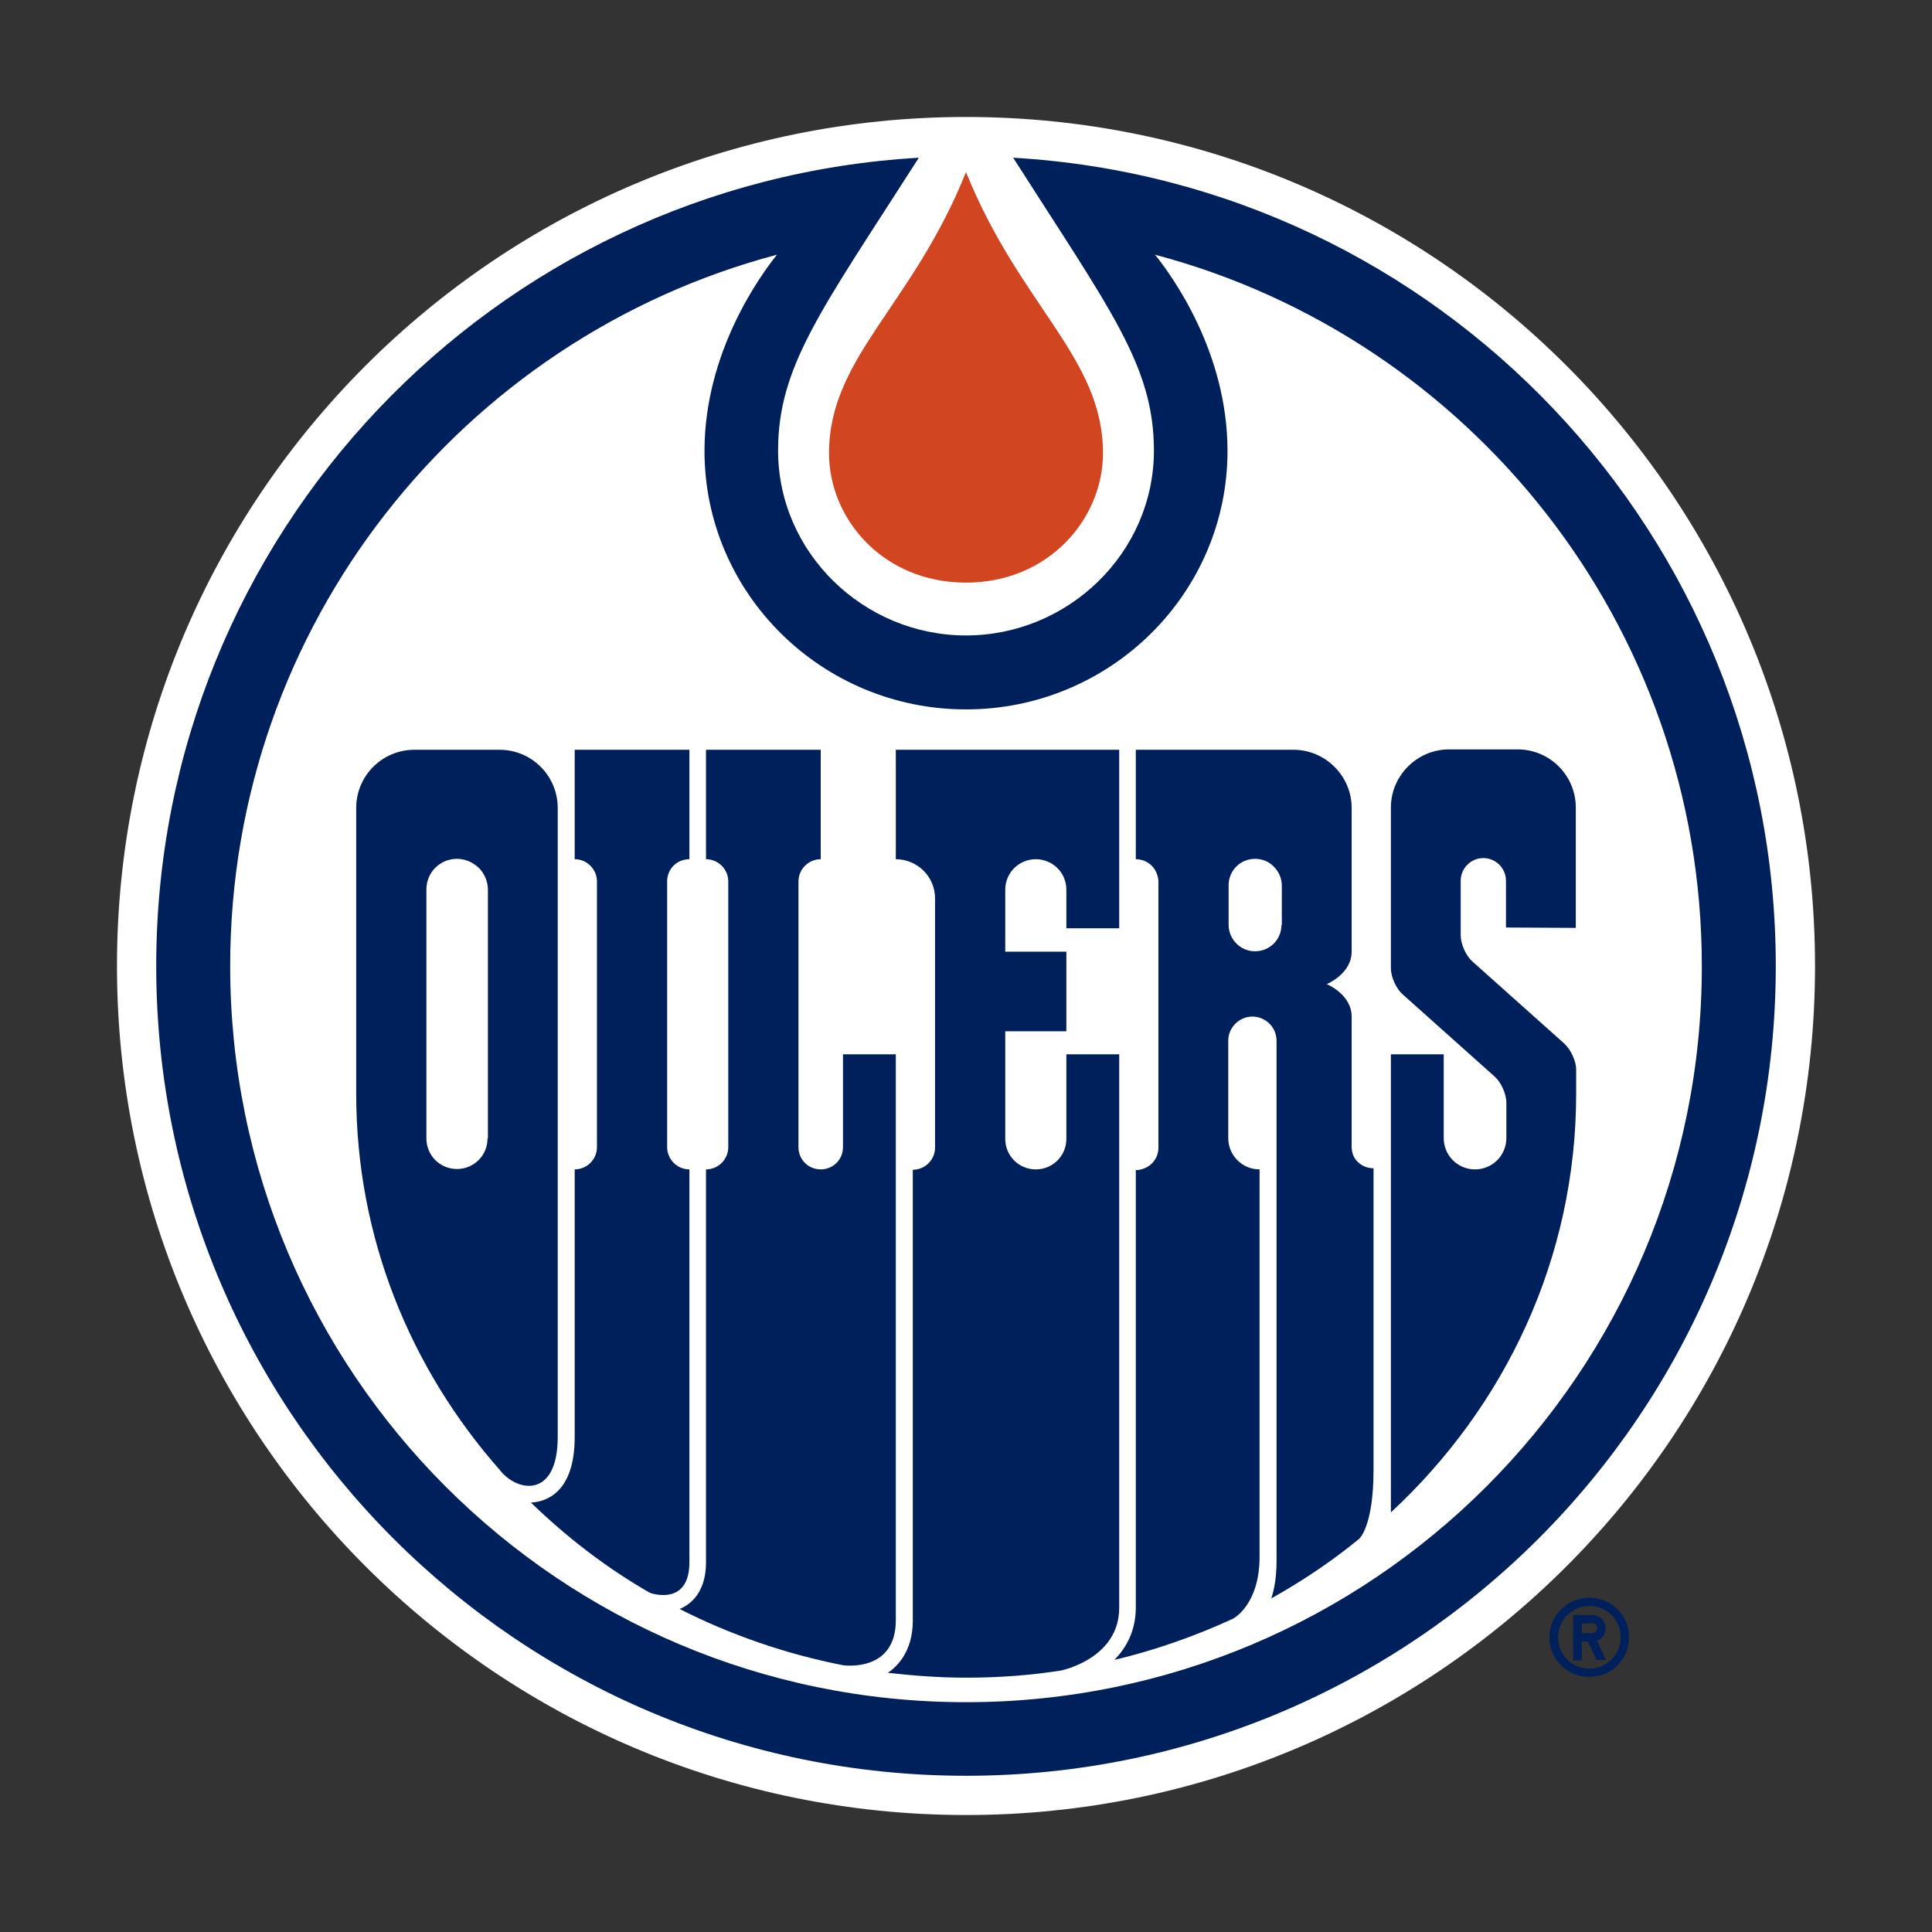 <?xml version="1.0" encoding="utf-8"?>
<!-- Generator: Adobe Illustrator 26.0.2, SVG Export Plug-In . SVG Version: 6.00 Build 0)  -->
<svg version="1.1" id="Layer_1" xmlns="http://www.w3.org/2000/svg" xmlns:xlink="http://www.w3.org/1999/xlink" x="0px" y="0px"
	 viewBox="0 0 512 512" style="enable-background:new 0 0 512 512;" xml:space="preserve">
<rect x="0" y="0" width="512" height="512" fill="#333333" stroke="none"/>
<style type="text/css">
	.st0{fill:#00205B;}
	.st1{fill:#FFFFFF;}
	.st2{fill:#D14520;}
</style>
<g>
	<path class="st0" d="M421.2,423.4c-5.8,0-10.6,4.7-10.6,10.5c0,5.8,4.7,10.5,10.6,10.5s10.5-4.7,10.5-10.5
		C431.8,428.1,427,423.4,421.2,423.4L421.2,423.4z M421.2,442.2c-4.6,0-8.3-3.7-8.3-8.3c0,0,0,0,0,0c0-4.6,3.7-8.3,8.3-8.3
		c4.6,0,8.3,3.7,8.3,8.3C429.5,438.5,425.8,442.2,421.2,442.2z M425.5,431.5c0-0.9-0.4-1.9-1-2.5c-0.7-0.7-1.6-1-2.5-1h-5.1v12h2.3
		V435h1.6l2.3,4.9h2.5l-2.4-5.1C424.6,434.3,425.5,433,425.5,431.5L425.5,431.5z M422,432.8h-2.8v-2.6h2.8c0.7,0,1.3,0.6,1.3,1.3
		C423.3,432.2,422.7,432.8,422,432.8L422,432.8L422,432.8z"/>
	<path class="st1" d="M256,481c124.3,0,225-100.7,225-225c0-124.3-100.7-225-225-225C131.7,31,31,131.7,31,256
		C31,380.3,131.7,481,256,481z"/>
	<path class="st0" d="M268.5,41.8c25.7,40.3,37.3,55.1,37.3,77.6c0,27.1-22.7,49-49.8,49c-27.1,0-49.8-21.9-49.8-49
		c0-22.5,11.6-37.4,37.3-77.6C130.8,48.3,41.4,141.7,41.4,256c0,118.5,96.1,214.6,214.6,214.6c118.5,0,214.6-96.1,214.6-214.6
		C470.6,141.7,381.2,48.3,268.5,41.8L268.5,41.8z M256,451.1c-107.7,0-195-87.3-195-195.1c0-90.4,61.5-166.4,144.9-188.5
		c-4.4,5.5-19.2,25.8-19.2,52c0,37.8,31.1,68.5,69.3,68.5c38.2,0,69.3-30.7,69.3-68.5c0-26.2-14.7-46.4-19.2-52
		c83.4,22.1,144.9,98.2,144.9,188.5C451.1,363.7,363.7,451.1,256,451.1L256,451.1z"/>
	<path class="st0" d="M296.6,279.4h-14v22.4c0,4.5-3.6,8.1-8.1,8.1c-4.5,0-8.1-3.6-8.1-8.1v-28.5h16.2v-21.1h-16.2v-16.4
		c0-4.5,3.6-8.1,8.1-8.1c4.5,0,8.1,3.6,8.1,8.1v10.2h14v-47.3h-59.2v29c5.7,0,10.4,4.6,10.4,10.4v66c0,3.3-2.7,5.9-5.9,5.9
		c0,0,0,0,0,0v119.5c0,8.5-4.5,12.4-6.6,13.8c6.9,0.8,13.8,1.3,20.7,1.3c8.6,0,17-0.6,25.2-1.9c0,0,15.4-3.1,15.4-16.6L296.6,279.4
		L296.6,279.4z"/>
	<path class="st0" d="M237.4,279.4h-14v24.6c0,3.3-2.6,5.9-5.9,5.9c-3.3,0-5.9-2.6-5.9-5.9v-70.4c0-3.3,2.7-5.9,5.9-5.9c0,0,0,0,0,0
		v-29h-30.4v29c3.3,0,5.9,2.7,5.9,5.9v70.4c0,3.3-2.7,5.9-5.9,5.9V414c0,8.7-4.8,11.5-7,12.4c13.4,6.8,28,11.9,43.3,14.9
		c0,0,14,2.1,14-11.9V279.4z"/>
	<path class="st0" d="M182.7,414V309.9c-3.3,0-5.9-2.7-5.9-5.9v-70.4c0-1.6,0.6-3.1,1.7-4.2c1.1-1.1,2.6-1.7,4.2-1.7v-29h-30.4v29
		c3.3,0,5.9,2.7,5.9,5.9v70.4c0,3.3-2.7,5.9-5.9,5.9v70.9c0,14.8-7.6,17.2-11.6,17.4c9.5,9.2,20,17.3,31.5,23.9
		C172.1,422.1,182.7,426,182.7,414 M417.6,245.9v-31.9c0-8.5-6.9-15.4-15.4-15.4H384c-8.5,0-15.4,7-15.4,15.4v42.6
		c0,2.3,1.4,5.4,3.1,6.9l24.4,21.8c1.7,1.5,3.1,4.6,3.1,6.9v9.4c0,4.6-3.7,8.3-8.3,8.3c-4.6,0-8.3-3.7-8.3-8.3v-22.2h-14v121.4
		c30.3-28.1,49.1-67.4,49.1-111v-6.3c0-2.3-1.4-5.3-3.1-6.9l-24.4-21.8c-1.7-1.5-3.1-4.6-3.1-6.9v-14.5c0-3.3,2.7-6,6-6
		c3.3,0,6,2.7,6,6v12.4L417.6,245.9L417.6,245.9L417.6,245.9z"/>
	<path class="st0" d="M147.8,380.8V214.1c0-8.5-6.9-15.4-15.4-15.4h-22.6c-8.5,0-15.4,6.9-15.4,15.4v75.8c0,38,14.3,72.7,38,99.6
		C137,395.5,147.8,397.2,147.8,380.8L147.8,380.8z M129.2,301.7c0,4.5-3.6,8.1-8.1,8.1c-4.5,0-8.1-3.6-8.1-8.1v-66
		c0-4.5,3.6-8.1,8.1-8.1c2.2,0,4.2,0.9,5.8,2.4c1.5,1.5,2.4,3.6,2.4,5.8V301.7z M358.2,303.9v-34.5c0-5.9-6.6-8.6-6.6-8.6
		s6.6-2.7,6.6-8.6v-38.1c0-8.5-7-15.4-15.4-15.4H301l0,29c2.4,0,4.6,1.4,5.5,3.7c0.3,0.7,0.5,1.5,0.5,2.3v70.4
		c0,2.4-1.4,4.6-3.7,5.5c-0.7,0.3-1.5,0.5-2.3,0.5V426c0,6-2.4,10.6-5.7,13.9c10.9-2.6,21.4-6.3,31.4-10.9c0,0,7.1-3.5,7.1-16.5
		V309.9c-4.6,0-8.3-3.7-8.3-8.3v-25.8c0-3.5,2.9-6.4,6.4-6.4c2.6,0,4.9,1.6,5.9,3.9c0.3,0.8,0.5,1.6,0.5,2.4v138
		c0,3.9-0.5,7.2-1.4,9.9c8.2-4.6,16-9.8,23.3-15.8c0,0,3.8-3.2,3.8-18.3v-79.9c-1.6,0-3.1-0.6-4.2-1.7
		C358.8,307,358.2,305.5,358.2,303.9L358.2,303.9z M339.6,245.1c0,3.9-3.1,7-7,7c-3.9,0-7-3.2-7-7v-10.5c0-3.9,3.1-7,7-7
		c0,0,0,0,0,0c1.9,0,3.7,0.7,5,2.1c1.3,1.3,2.1,3.1,2.1,5V245.1z"/>
	<path class="st2" d="M292.3,120.1c0-25.4-22-39-36.3-74.5c-14.2,35.5-36.3,49.1-36.3,74.5c0,17.4,14.3,34.3,36.3,34.3
		C277.9,154.4,292.3,137.5,292.3,120.1z"/>
</g>
</svg>
